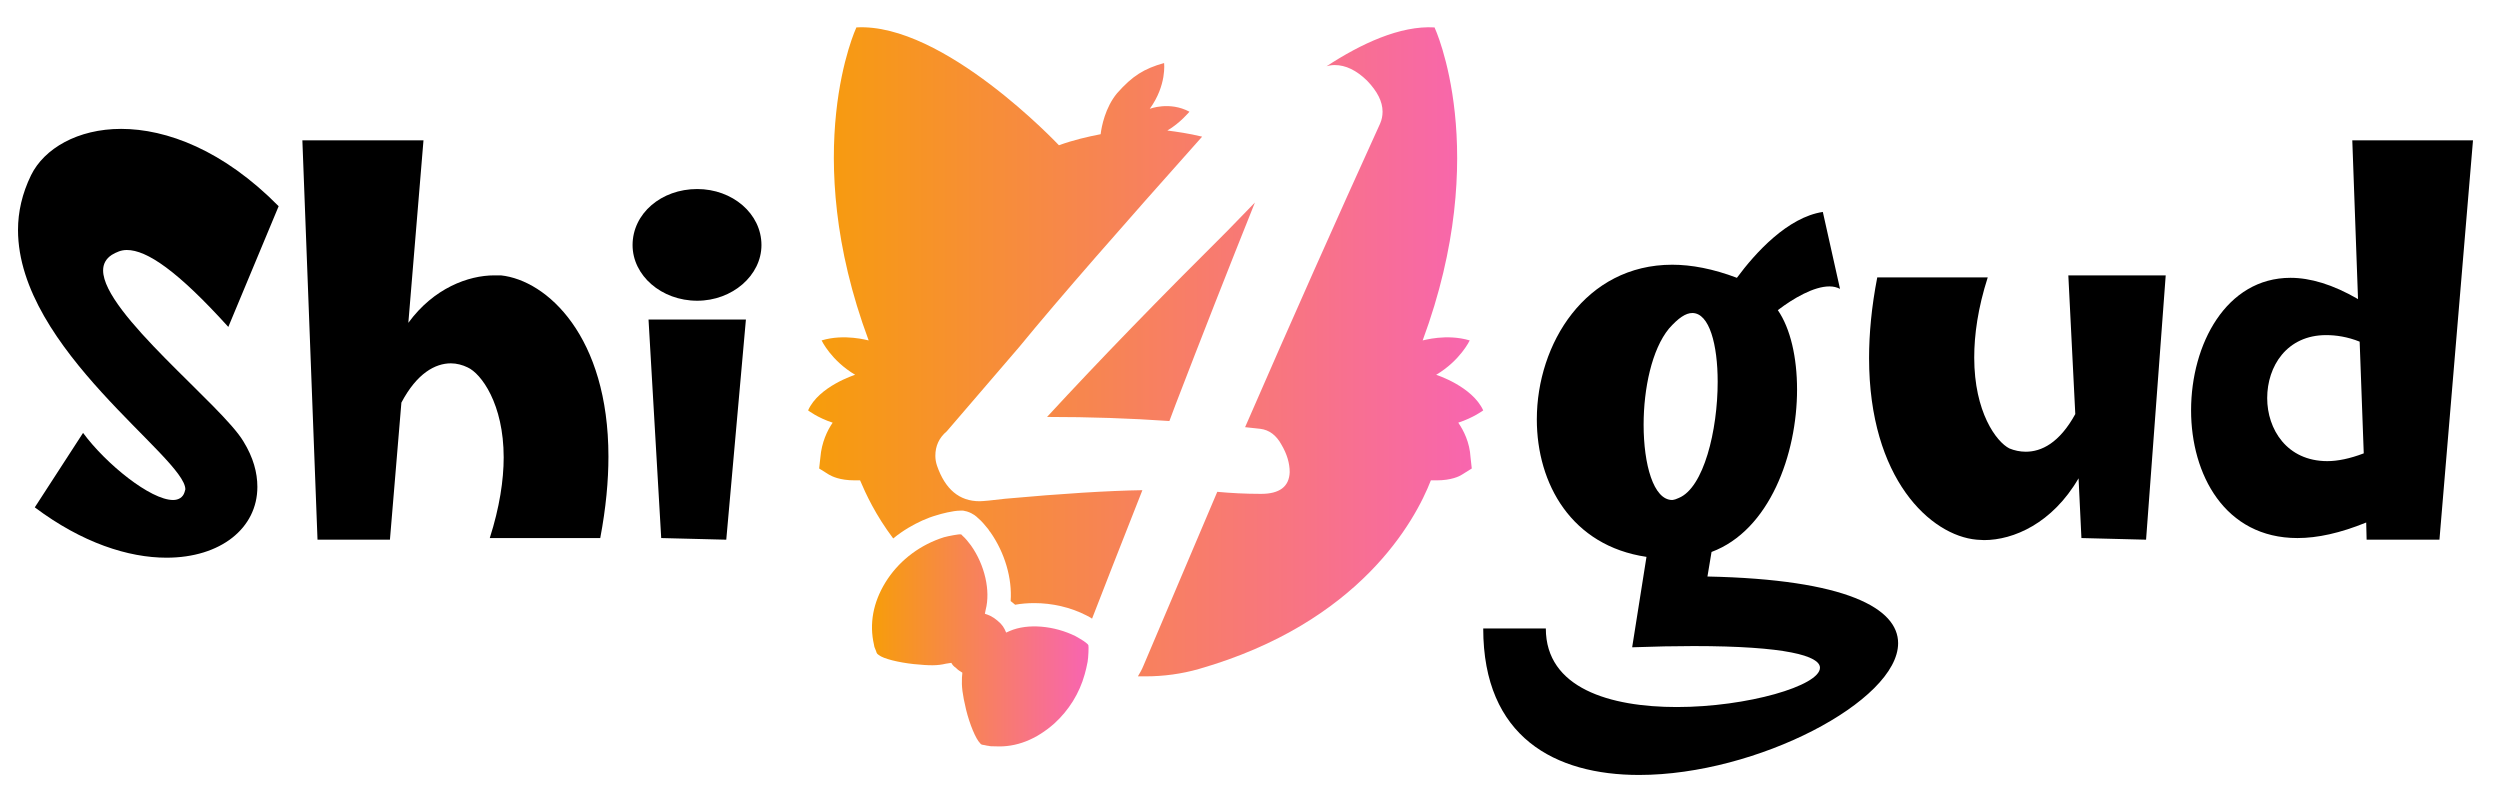 <svg version="1.2" xmlns="http://www.w3.org/2000/svg" viewBox="0 0 611 194" width="611" height="194">
	<title>shi4gud-dark</title>
	<defs>
		<linearGradient id="g1" x2="1" gradientUnits="userSpaceOnUse" gradientTransform="matrix(164.989,0,0,158.627,197.468,6.655)">
			<stop offset="0" stop-color="#f79d0a"/>
			<stop offset=".993" stop-color="#f865b0"/>
		</linearGradient>
		<linearGradient id="g2" x2="1" gradientUnits="userSpaceOnUse" gradientTransform="matrix(52.914,0,0,51.828,213.115,130.556)">
			<stop offset="0" stop-color="#f79d0a"/>
			<stop offset=".993" stop-color="#f865b0"/>
		</linearGradient>
	</defs>
	<style>
		.s0 { fill: url(#g1) } 
		.s1 { fill: #000000 } 
		.s2 { fill: url(#g2) } 
	</style>
	<g id="Calque 1">
		<g id="&lt;Group&gt;">
			<g id="&lt;Group&gt;">
				<path id="&lt;Compound Path&gt;" class="s0" d="m356.4 103.3c3.7-1.2 6.1-3 6.1-3-2.7-5.9-11.5-8.7-11.5-8.7 5.9-3.5 8.2-8.4 8.2-8.4-5.7-1.7-11.3 0-11.5 0 17.1-46.2 2.9-76.5 2.9-76.5-8.4-0.5-18 4-26.4 9.5q1-0.3 2-0.3 4 0 7.9 3.8c2.5 2.6 3.8 5.1 3.8 7.6 0 1-0.2 2-0.6 2.9-10.6 23.3-21.6 48-33 74.2l3.7 0.4q3.3 0.4 5.2 3.9 2 3.4 2 6.7-0.2 5.3-7 5.3c-3.9 0-7.5-0.2-10.7-0.5l-18 42.4c-0.4 1-0.9 1.9-1.4 2.7 0.6 0 1.3 0 1.9 0 4.4 0 8.8-0.6 13-1.8 39.4-11.3 52.9-36.3 56.7-46.1 0.5 0 0.9 0 1.4 0 3.6 0 5.6-1 6.2-1.4l2.4-1.5-0.3-2.7c-0.2-3.7-1.7-6.6-3-8.5zm-70.6-0.4l1.5-4q9.5-24.7 19.4-49.4l-6.8 7c-16.2 16.1-30.9 31.2-44 45.4q15.6 0 29.9 1zm-40.2 19c-3.3 0.4-5.4 0.6-6.2 0.6q-7.4 0-10.4-8.7-0.4-1.2-0.4-2.4c0-2.4 0.9-4.4 2.8-6l17.7-20.6c10-12.2 25-29.3 44.7-51.4-3.3-0.8-6.2-1.2-8.5-1.5 3.1-1.8 5.4-4.6 5.4-4.6-4.9-2.6-9.7-0.7-9.7-0.7 4.2-5.8 3.5-11.2 3.5-11.2-4.9 1.4-7.7 3.1-11.5 7.4-2.9 3.5-3.8 8.2-4 10-3.1 0.6-6.6 1.4-10.2 2.7 0 0-28.2-30-49.5-28.8 0 0-14.2 30.3 3 76.5-0.2 0-5.9-1.7-11.5 0 0 0 2.3 4.9 8.2 8.4 0 0-8.9 2.8-11.5 8.7 0 0 2.3 1.8 6 3-1.3 1.9-2.7 4.8-3 8.5l-0.3 2.7 2.4 1.5c0.7 0.4 2.6 1.4 6.3 1.4 0.4 0 0.9 0 1.3 0 1.4 3.3 3.8 8.5 8.1 14.2q1.7-1.4 3.7-2.6c2.2-1.3 4.5-2.4 7-3.1 0.9-0.3 3.9-1.1 5.7-1.1h0.7l0.9 0.2c1.6 0.5 2.4 1.3 2.7 1.6 1.1 0.9 1.8 1.9 2.5 2.7l0.4 0.6 0.1 0.1c3.6 5.1 5.4 11.4 5 16.9q0.3 0.2 0.5 0.4c0.2 0.2 0.4 0.3 0.6 0.5q2.2-0.4 4.7-0.4c4.3 0 8.8 1 12.7 3q0.8 0.4 1.4 0.8 3.9-10.1 12.3-31.4-12.6 0.2-33.6 2.1z"/>
			</g>
			<g id="&lt;Group&gt;">
				<g id="&lt;Group&gt;">
					<path id="&lt;Compound Path&gt;" class="s1" d="m25.2 66.1q0-2.4 2.1-3.8c1.2-0.7 2.3-1.2 3.7-1.2 4.9 0 12.4 5.1 24.8 18.8l12.3-29.5c-13.5-13.7-27.4-18.9-38.5-18.9-10.6 0-18.8 4.8-22 11.3-2.2 4.5-3.2 9-3.2 13.4 0 29.1 40.9 55.6 40.9 63.4l-0.2 0.7c-0.4 1.3-1.5 1.9-2.8 1.9-5.5 0-16.4-8.8-22-16.4l-11.8 18.2c11.6 8.7 22.9 12.3 32.2 12.3 13.2 0 22.2-7.2 22.2-17.3 0-3.5-1-7.2-3.4-11.1-5.2-8.8-34.3-31.4-34.3-41.8z"/>
					<path id="&lt;Compound Path&gt;" class="s1" d="m122.4 67.3h-1.6c-6.3 0-14.8 3.1-21 11.6l3.7-44.6h-29.6l3.7 97.6h17.7l2.8-33.5c3.8-7.2 8.3-9.6 12.1-9.6 1.4 0 2.9 0.4 4.1 1 3.3 1.5 8.8 8.9 8.8 22 0 5.5-1 12.2-3.4 19.7h27c1.4-7.4 2-14 2-19.9 0-29.4-15-43.1-26.3-44.3z"/>
					<path id="&lt;Compound Path&gt;" class="s1" d="m170.4 46.2c-8.8 0-15.8 6-15.8 13.7 0 7.4 7 13.6 15.8 13.6 8.6 0 15.7-6.2 15.7-13.6 0-7.7-7.1-13.7-15.7-13.7zm-11.9 31.9l3.1 53.4 15.9 0.4 4.8-53.8z"/>
				</g>
			</g>
			<g id="&lt;Group&gt;">
				<g id="&lt;Group&gt;">
					<path id="&lt;Compound Path&gt;" fill-rule="evenodd" class="s1" d="m463.9 157.2c0 14.1-34.5 32.2-63.3 32.2-20.5 0-38.1-9.2-38.1-35.8h15.3c0 14.6 15.7 19.2 32 19.2 17.2 0 35-5.2 35-9.6 0-2.9-8.3-5.3-30.9-5.3-4.4 0-9.5 0.1-15 0.3l3.5-22.1c-18.3-2.7-26.8-17.8-26.8-33.6 0-18.5 11.9-37.8 33.1-37.8 4.7 0 10 1 15.8 3.2 4.5-6.1 12.4-14.8 21-16.1l4.2 18.8c-0.8-0.4-1.6-0.6-2.6-0.6-3.8 0-8.8 2.9-12.6 5.8 3.1 4.5 4.7 11.6 4.7 19.4 0 15.8-6.7 34.4-20.9 39.7l-1 6c34 0.7 46.6 7.8 46.6 16.3zm-44.1-63.9c0-9-2-16.8-6.2-16.8-1.6 0-3.4 1.2-5.7 3.8-4.2 5.1-6.2 14.7-6.2 23.5 0 9.7 2.4 18.4 7 18.4q0.8-0.1 1.6-0.5c6.1-2.5 9.5-16.5 9.5-28.4z"/>
					<path id="&lt;Compound Path&gt;" class="s1" d="m505.5 67.3l1.7 33.9c-3.9 7.1-8.3 9.2-12.1 9.2-1.4 0-2.8-0.3-4-0.8-3.2-1.6-8.6-8.9-8.6-22.2 0-5.6 0.9-12.1 3.3-19.6h-27c-1.4 7.2-2 13.8-2 19.7 0 29.6 15.1 43.4 26.3 44.4l1.8 0.1c7.2 0 16.7-4.1 23.1-15.1l0.7 14.6 15.8 0.4 4.8-64.6z"/>
					<path id="&lt;Compound Path&gt;" fill-rule="evenodd" class="s1" d="m604.4 34.3l-8.2 97.6h-17.8l-0.1-4.2c-6.4 2.6-11.9 3.8-16.8 3.8-17.8 0-26-15.6-26-31.2 0-16.2 8.6-32.4 24.3-32.4 4.8 0 10.3 1.6 16.5 5.2l-1.4-38.8zm-26.7 76.5l-1-27.3c-3-1.2-5.8-1.6-8.2-1.6-9.6 0-14.4 7.6-14.4 15.4 0 7.6 4.8 15.4 14.7 15.4 2.5 0 5.5-0.6 8.9-1.9z"/>
				</g>
			</g>
			<g id="&lt;Group&gt;">
				<path id="&lt;Path&gt;" class="s2" d="m265.8 161.8q-0.3 1.6-0.7 3c-1.3 4.7-3.9 8.8-7.4 12-4.4 3.9-9.3 5.9-14.5 5.6-0.6 0-1.3 0-1.5-0.1-0.2 0-0.7-0.1-1.1-0.2-0.7-0.1-0.8-0.1-1.1-0.5-1-1-2.5-4.5-3.4-8.2-0.9-3.8-1.1-5.6-1-7.8l0.1-1.2c-0.6-0.4-0.9-0.5-1.5-1.1-0.8-0.6-0.9-0.8-1.2-1.3l-1.3 0.2c-2.1 0.5-3.9 0.5-7.9 0.1-3.7-0.4-7.4-1.3-8.5-2.2-0.4-0.3-0.5-0.3-0.7-1-0.1-0.3-0.3-0.8-0.4-1 0-0.2-0.2-0.9-0.3-1.5-0.9-5.1 0.3-10.3 3.6-15.2 3.2-4.7 8-8.3 13.7-10.1 1.1-0.3 3.7-0.8 4.1-0.7 0.2 0 0.2 0.1 0.4 0.3 0.8 0.7 1.5 1.6 2.1 2.4 3.4 4.8 4.8 11.1 3.6 15.7-0.1 0.5-0.2 1-0.2 1 0.9 0.3 1.8 0.6 3.1 1.7 1.2 1 1.6 1.7 2.1 2.9 0 0 0.5-0.2 0.9-0.4 4.4-1.9 10.9-1.3 16.1 1.3 0.7 0.4 1.4 0.8 2 1.2 0.5 0.4 1 0.7 1.1 1 0.1 0.3 0 3-0.2 4.1z"/>
			</g>
		</g>
	</g>
</svg>